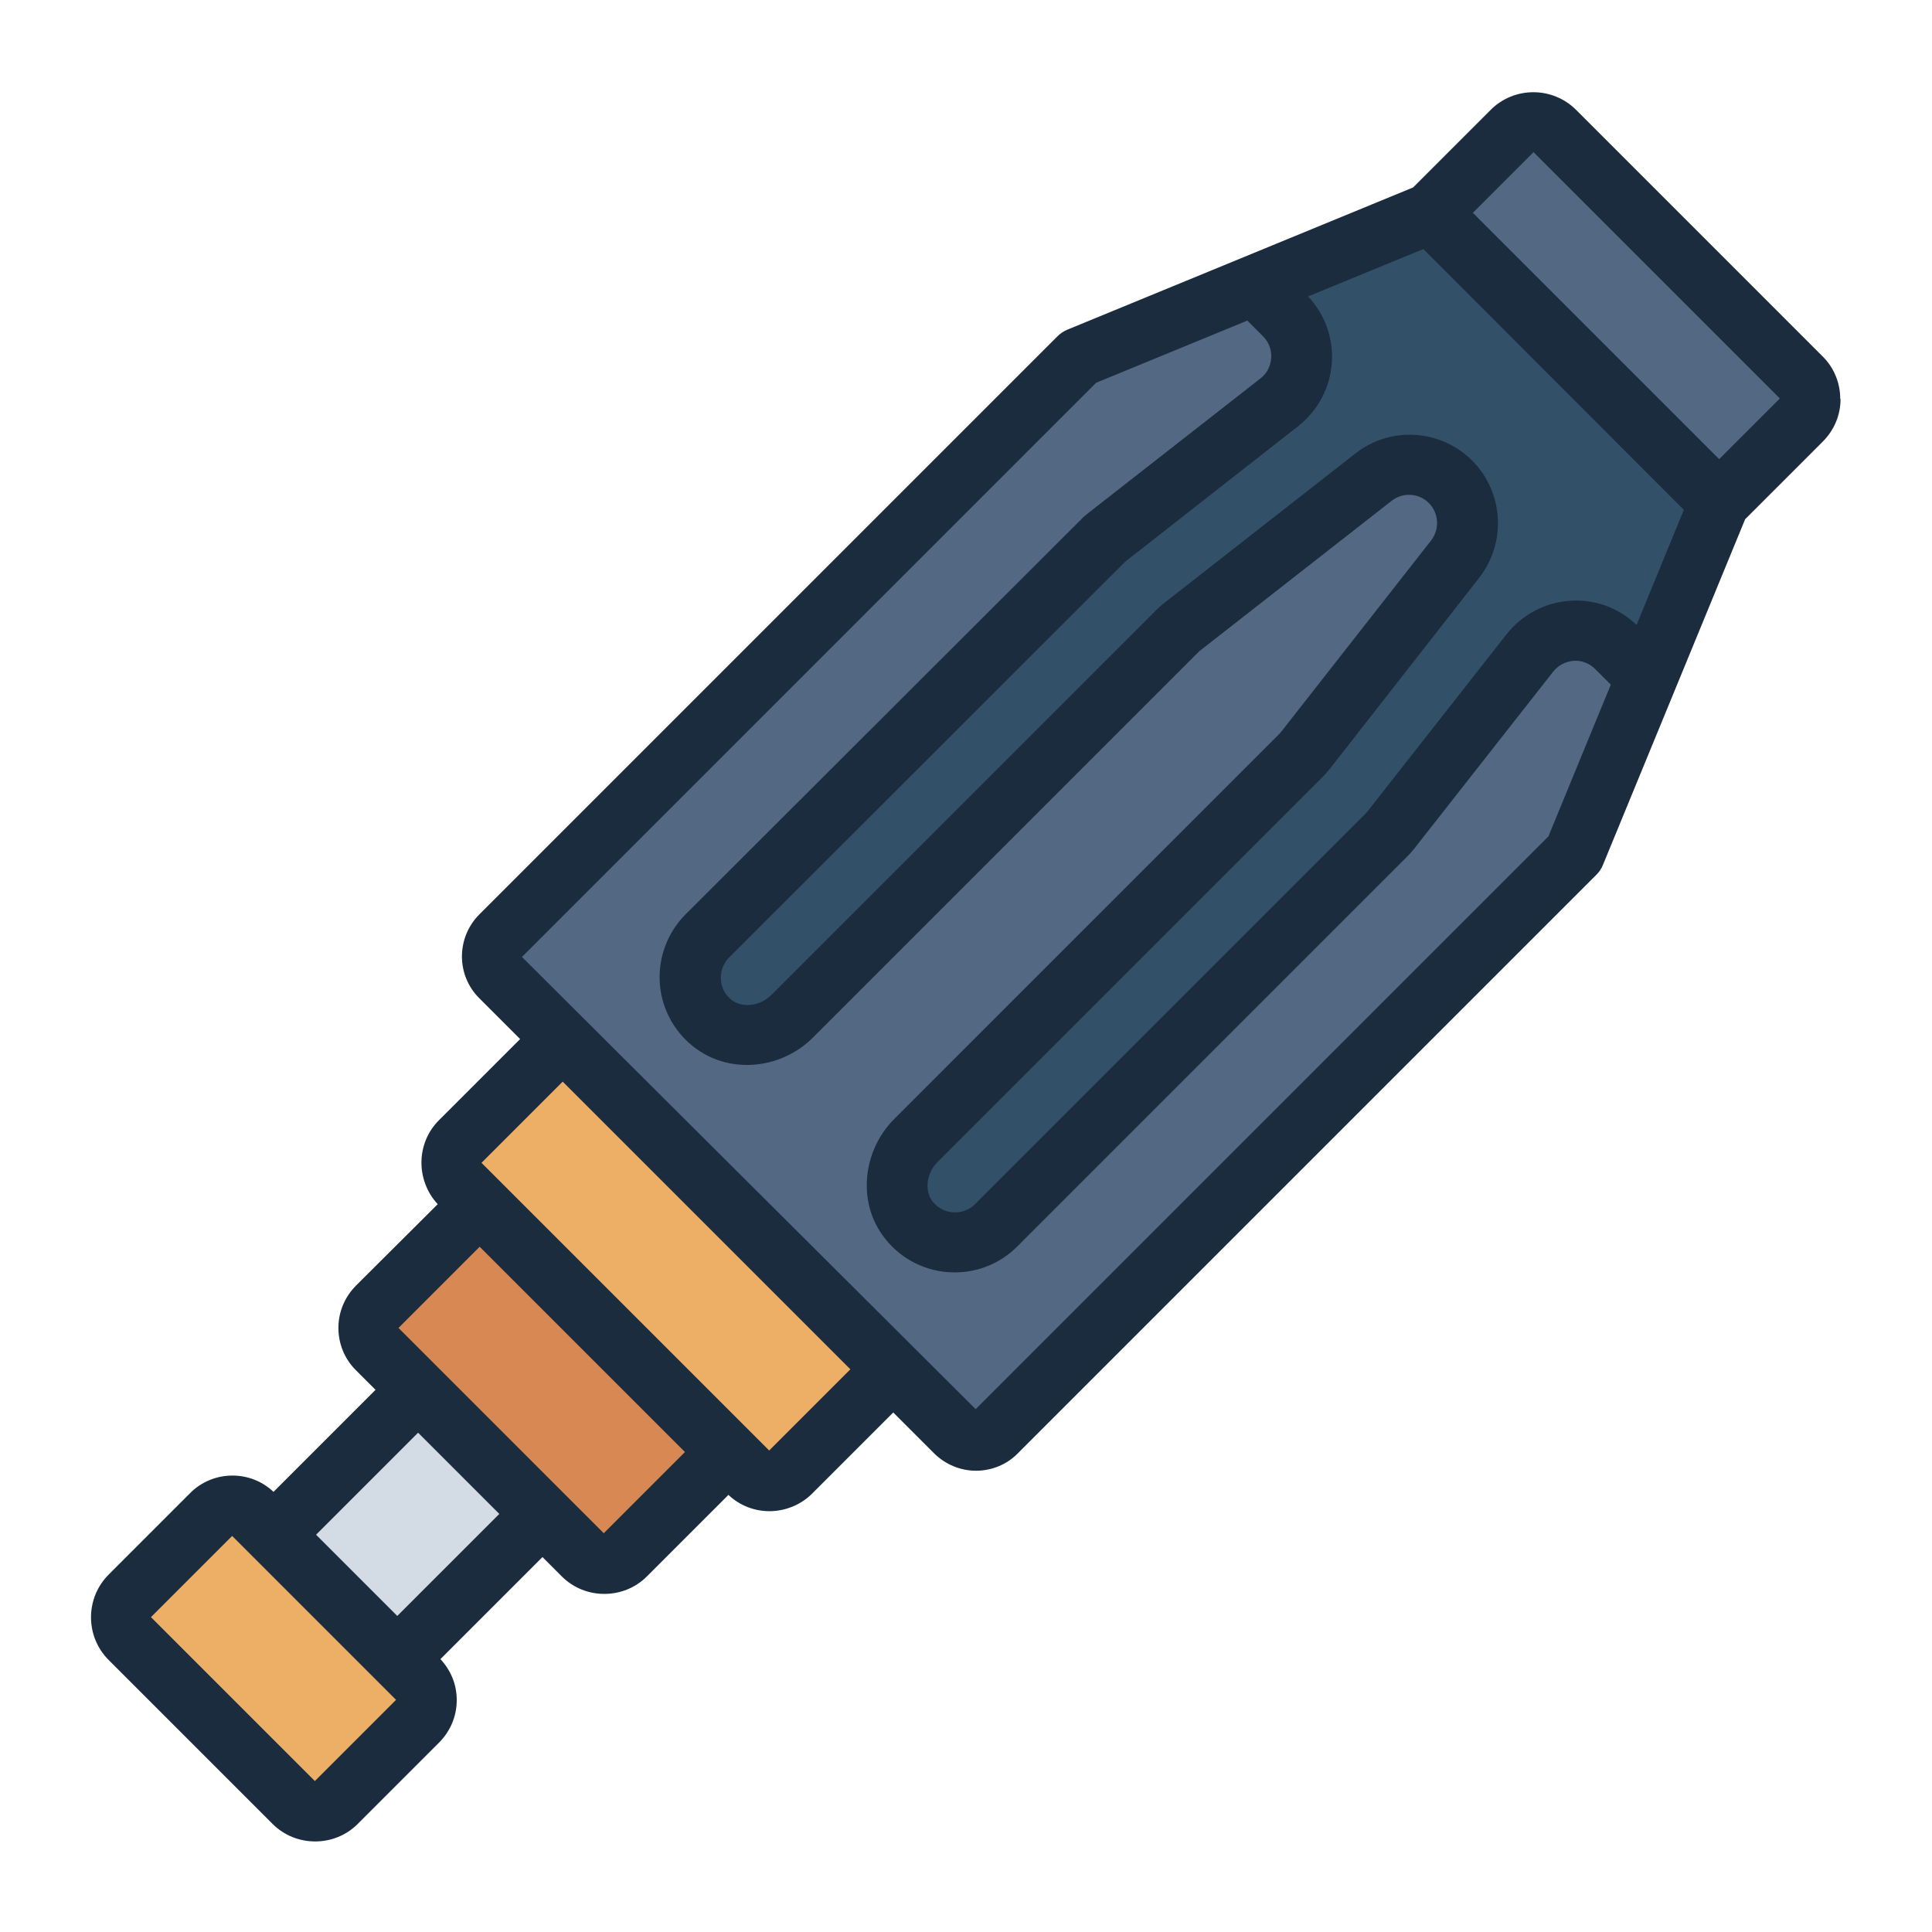<?xml version="1.0" encoding="UTF-8"?><svg id="Filled_Line" xmlns="http://www.w3.org/2000/svg" viewBox="0 0 64 64"><defs><style>.cls-1{fill:#536882;}.cls-1,.cls-2,.cls-3,.cls-4,.cls-5,.cls-6{stroke-width:0px;}.cls-2{fill:#1a2c3d;}.cls-3{fill:#d3dce5;}.cls-4{fill:#d88852;}.cls-5{fill:#325068;}.cls-6{fill:#edae65;}</style></defs><path class="cls-1" d="M54.56,22.45l-2.4,5.81-19.16,19.16c-.37.37-.99.37-1.37,0l-15.05-15.05c-.37-.38-.37-1,0-1.37l19.16-19.16,5.82-2.39.98.98c.82.82.74,2.18-.17,2.89l-5.68,4.45c-.06.05-.12.1-.18.15l-13.09,13.08c-.82.83-.74,2.24.26,2.95.78.56,1.88.38,2.56-.3l12.76-12.75c.05-.06.11-.11.17-.16l6.33-4.95c.75-.59,1.81-.54,2.51.11l.09.09c.35.37.52.84.52,1.32,0,.42-.13.84-.41,1.19l-4.95,6.33c-.05.06-.1.12-.16.17l-12.75,12.76c-.68.68-.86,1.78-.3,2.56.71,1,2.12,1.08,2.95.26l12.92-12.92c.06-.06.11-.11.15-.18l4.61-5.85c.71-.91,2.06-1,2.88-.18l1,1Z"/><path class="cls-5" d="M56.95,16.63l-2.39,5.82-1-1c-.82-.82-2.17-.73-2.88.18l-4.61,5.85c-.04.07-.09.12-.15.18l-12.92,12.92c-.83.82-2.24.74-2.95-.26-.56-.78-.38-1.88.3-2.56l12.75-12.76c.06-.05.11-.11.16-.17l4.95-6.33c.28-.35.41-.77.41-1.19,0-.48-.17-.95-.52-1.32,0-.02-.02-.03-.04-.05-.02-.02-.03-.03-.05-.04-.7-.65-1.76-.7-2.51-.11l-6.33,4.95c-.06.05-.12.1-.17.16l-12.76,12.75c-.68.68-1.78.86-2.56.3-1-.71-1.08-2.12-.26-2.95l13.09-13.08c.06-.05.12-.1.18-.15l5.68-4.45c.91-.71.99-2.07.17-2.89l-.98-.98,5.81-2.4,9.58,9.58Z"/><path class="cls-6" d="M14.32,39.04h15.48v4.81c0,.55-.45,1-1,1h-13.48c-.55,0-1-.45-1-1v-4.81h0Z" transform="translate(36.12 -3.31) rotate(45)"/><path class="cls-4" d="M12.15,43.15h11.61v4.81c0,.55-.45,1-1,1h-9.61c-.55,0-1-.45-1-1v-4.81h0Z" transform="translate(37.82 .79) rotate(45)"/><rect class="cls-6" x="4.22" y="52.04" width="9.68" height="5.81" rx="1" ry="1" transform="translate(41.5 9.69) rotate(45)"/><rect class="cls-3" x="10.6" y="47.11" width="5.81" height="6.77" transform="translate(39.66 5.24) rotate(45)"/><path class="cls-1" d="M48.1,7.71h11.55c.55,0,1,.45,1,1v3.84h-13.55v-3.84c0-.55.45-1,1-1Z" transform="translate(22.94 -35.13) rotate(45)"/><path class="cls-2" d="M60.96,13.21c0-.53-.21-1.04-.59-1.41l-8.16-8.16c-.78-.78-2.05-.78-2.83,0l-2.57,2.57-11.45,4.71c-.12.05-.23.12-.33.22L15.88,30.29c-.77.77-.77,2.02,0,2.78l1.35,1.35-2.69,2.69c-.76.76-.77,1.99-.04,2.78l-2.7,2.69c-.38.38-.59.88-.59,1.41s.21,1.04.59,1.41l.64.64-3.38,3.38c-.37-.35-.85-.54-1.36-.54h0c-.53,0-1.04.21-1.41.59l-2.69,2.69c-.78.78-.78,2.05,0,2.83l5.43,5.43c.39.39.9.58,1.41.58s1.02-.19,1.41-.58l2.69-2.69c.38-.38.59-.88.59-1.41s-.2-.99-.54-1.36l3.38-3.38.64.64c.39.39.9.58,1.41.58s1.02-.19,1.41-.58l2.7-2.7c.38.36.87.54,1.36.54s1.02-.19,1.41-.58l2.69-2.69,1.35,1.35c.38.38.89.58,1.39.58s1.01-.19,1.39-.58l19.16-19.16c.09-.09.17-.2.22-.33l4.71-11.45,2.57-2.57c.38-.38.59-.88.59-1.41ZM10.43,59h0s-5.43-5.43-5.43-5.43l2.69-2.69,5.43,5.43-2.69,2.69ZM16.54,50.15l-3.38,3.38-2.69-2.69,3.38-3.38,2.69,2.69ZM20,50.79l-6.8-6.8,2.69-2.69,6.8,6.8-2.69,2.69ZM28.17,45.36l-2.69,2.69h0s-8.87-8.87-8.87-8.87c0,0-.66-.66-.66-.66l2.69-2.69,9.53,9.53ZM51.31,27.69l-18.99,18.99-15.03-14.98,19.02-19.02,5.01-2.06.52.52c.19.19.29.45.27.72s-.14.51-.36.68l-5.68,4.44c-.09.07-.19.15-.27.24l-13.09,13.07c-.61.61-.92,1.46-.85,2.32.07.86.52,1.65,1.23,2.15,1.15.82,2.81.65,3.85-.4l12.75-12.75s.05-.05.08-.07l6.33-4.95c.37-.29.9-.26,1.23.07s.37.86.08,1.24l-4.96,6.33s-.04.05-.07.08l-12.75,12.75c-1.05,1.05-1.22,2.71-.4,3.85.5.71,1.29,1.16,2.15,1.23.08,0,.17.01.25.01.78,0,1.52-.31,2.07-.86l12.92-12.92c.08-.08.16-.17.23-.26l4.6-5.86c.17-.21.41-.34.68-.36.25-.02.52.08.71.27l.52.52-2.06,5.01ZM54.2,20.69c-.58-.55-1.35-.84-2.17-.79-.84.05-1.61.46-2.13,1.12l-4.6,5.86s-.05.06-.08.09l-12.92,12.92c-.19.19-.46.29-.74.27-.16-.01-.46-.08-.69-.39-.25-.36-.17-.92.19-1.28l12.75-12.75c.09-.09.17-.18.24-.27l4.95-6.33c.91-1.17.81-2.83-.23-3.88-1.05-1.05-2.72-1.15-3.88-.23l-6.33,4.95c-.09.07-.18.15-.26.23l-12.75,12.75c-.36.36-.92.44-1.28.19-.31-.22-.38-.53-.39-.69-.02-.28.08-.55.27-.74l13.09-13.08s.05-.05.08-.07l5.68-4.45c.66-.52,1.07-1.29,1.12-2.13.05-.8-.24-1.59-.79-2.17l3.82-1.57,8.63,8.64-1.57,3.82ZM56.95,15.21l-8.16-8.16,2.01-2.01,8.16,8.16-2.01,2.01Z"/></svg>